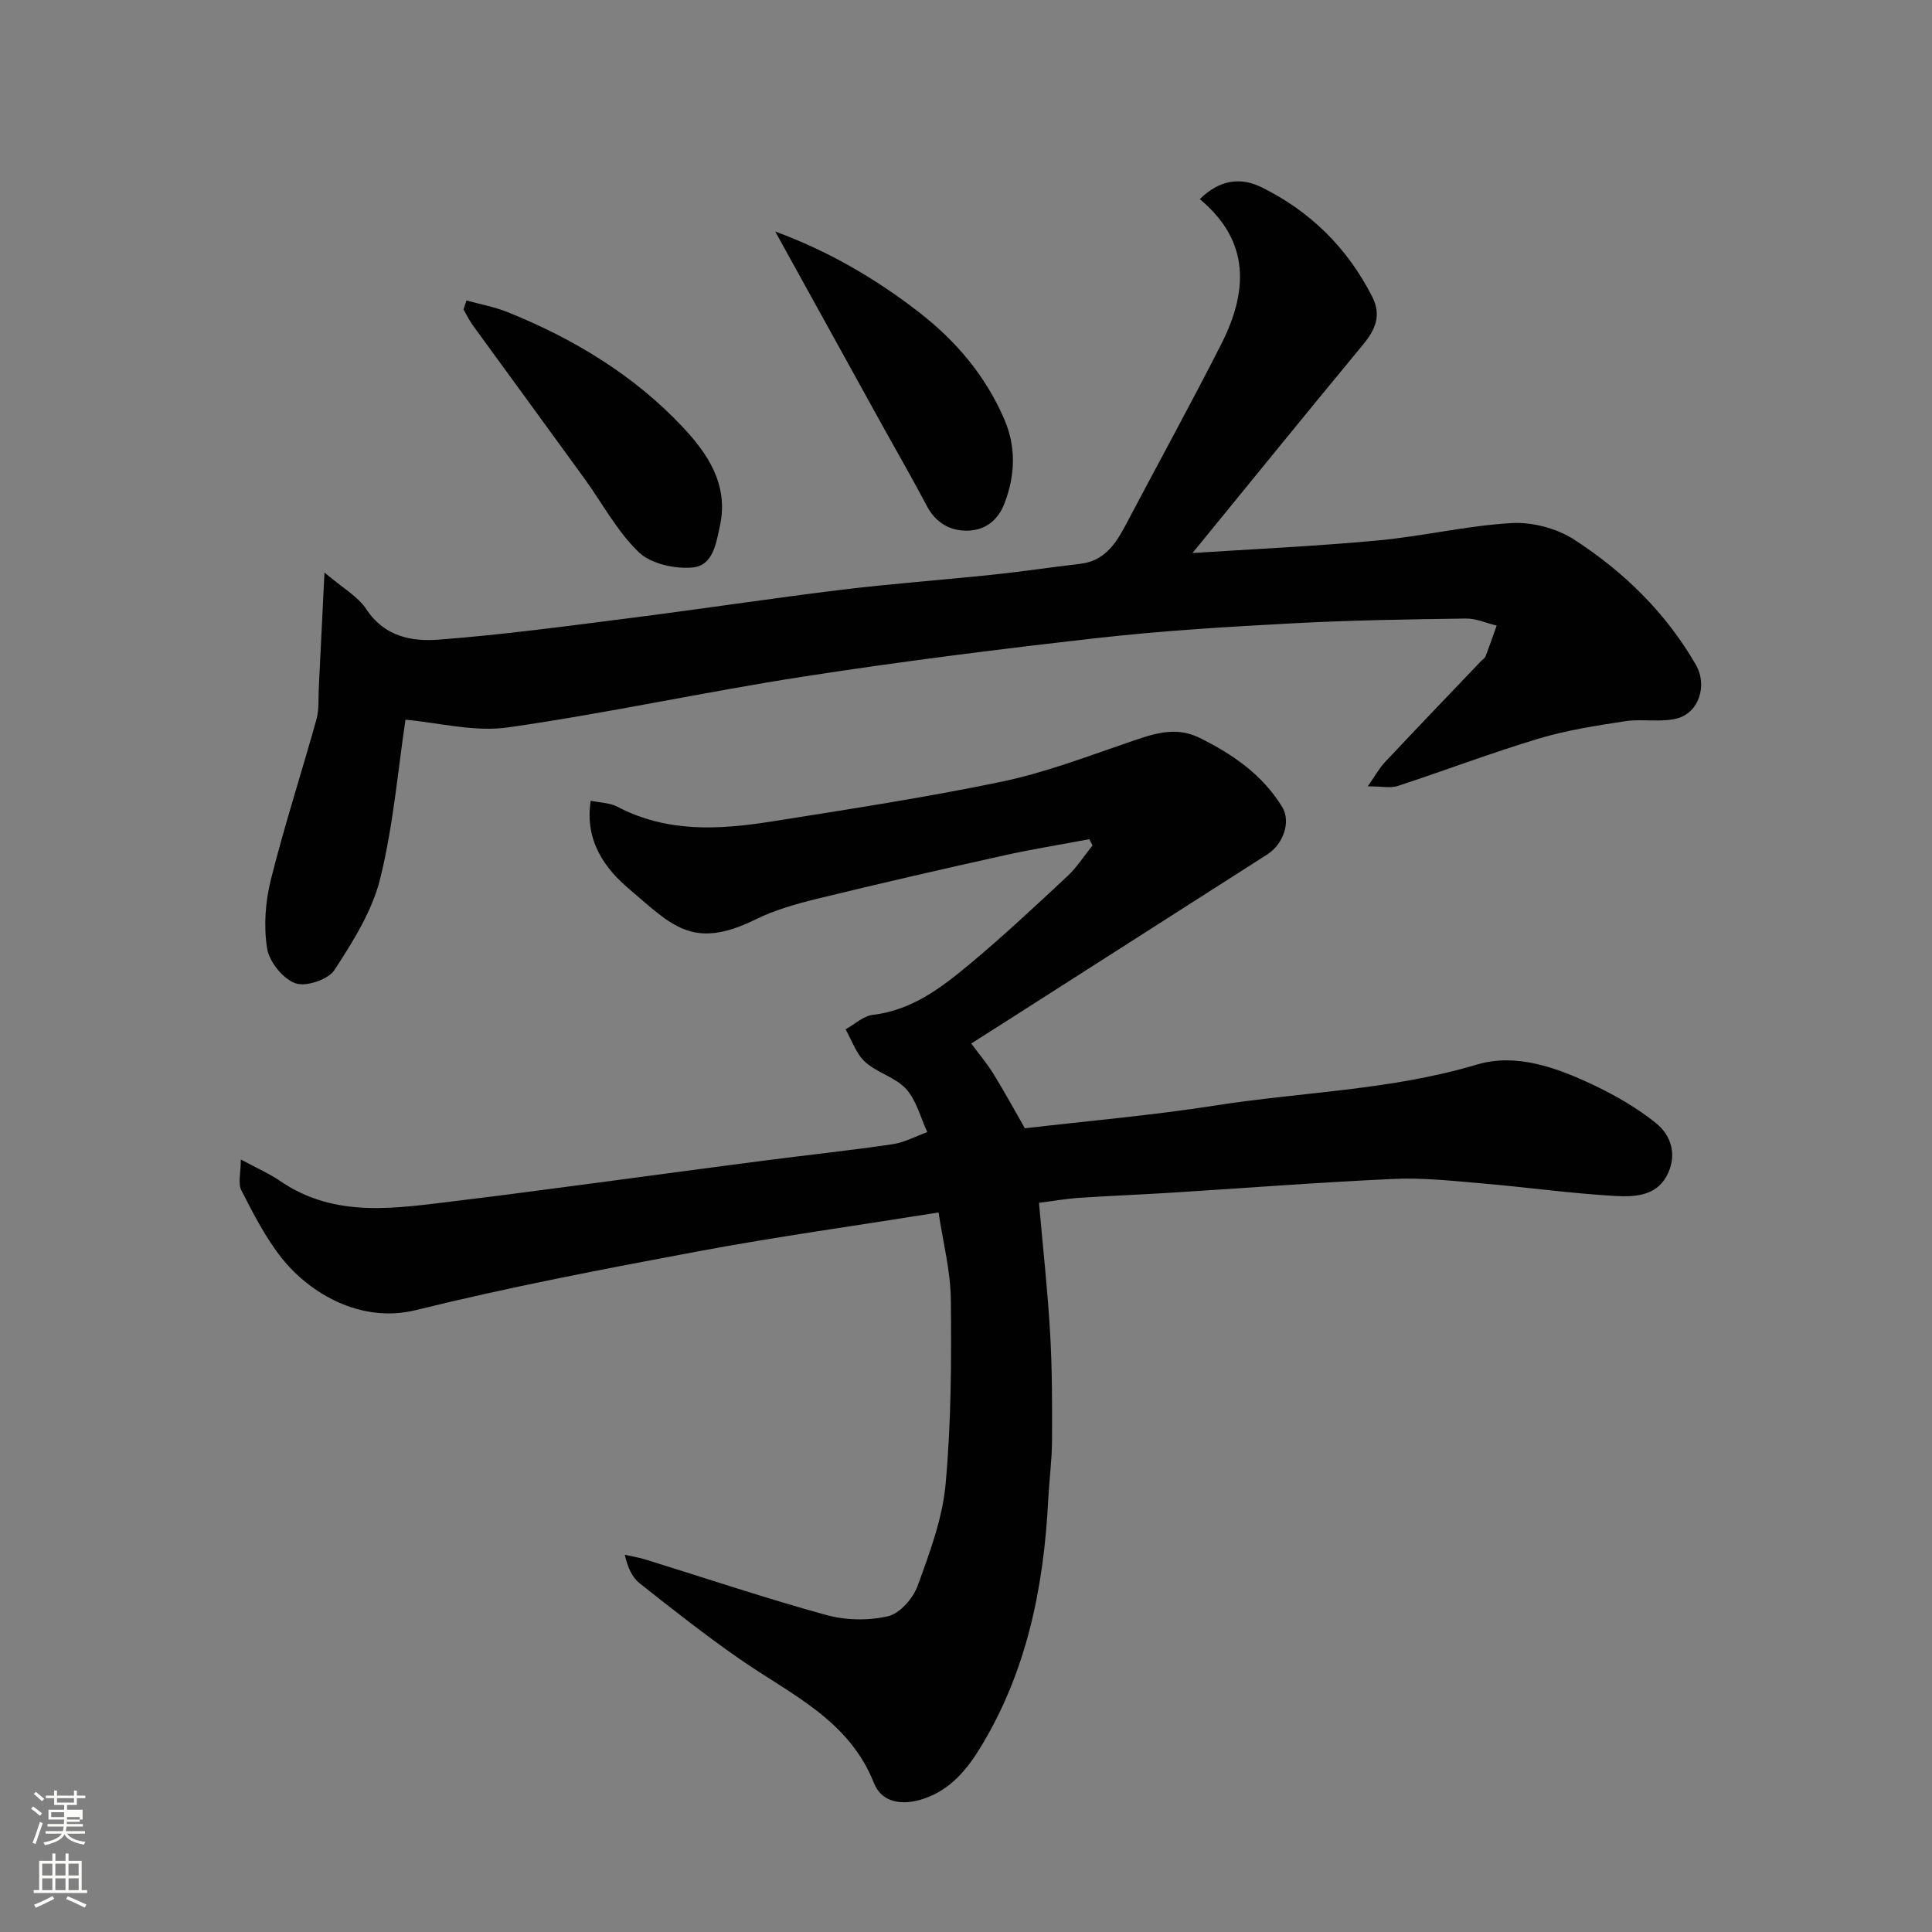 <svg enable-background="new 0 0 400 400" viewBox="0 0 400 400" xmlns="http://www.w3.org/2000/svg"><rect x="0" y="0" width="400" height="400" fill="#808080" stroke="none"/><path d="m6.44 374.46.42-.45c.65.47 1.27.95 1.85 1.44l-.45.49c-.65-.56-1.25-1.06-1.82-1.48m.93 7.33-.63-.26c.55-1.36 1.05-2.8 1.52-4.33.19.1.38.19.59.27-.46 1.29-.95 2.73-1.48 4.32m-.38-10.38.44-.42c.43.34 1.01.82 1.74 1.44l-.49.49c-.53-.51-1.09-1.01-1.69-1.51m2.5.35h1.72v-1.04h.59v1.04h3.52v-1.04h.59v1.04h1.75v.53h-1.75v1.42h-2.03v.97h3.22v2.03h-3.24c0 .35-.01.66-.03.93h3.32v.53h-3.37c-.03.27-.08.58-.15.94h3.96v.53h-3.71c.67.92 1.93 1.48 3.79 1.68-.13.24-.23.44-.29.59-2.13-.38-3.48-1.08-4.04-2.12-.43.97-1.77 1.72-4.03 2.23-.09-.19-.2-.37-.33-.55 2.1-.42 3.37-1.03 3.81-1.83h-3.36v-.53h3.58c.08-.29.13-.61.16-.94h-3.33v-.53h3.39c.02-.27.04-.58.04-.93h-3.23v-2.03h3.25v-.97h-2.07v-1.42h-1.73zm1.12 3.44v1h2.65c.01-.3.02-.44.01-.4v-.25-.35zm1.19-2h3.52v-.91h-3.52zm4.71 3h-2.63v.59c0 .15-.01.28-.01.4h2.64v-1.99z" fill="#fbfcfa"/><path d="m13.56 383.74h.63v1.52h2.72v6.07h1.13v.6h-11.06v-.6h1.13v-6.07h2.73v-1.52h.63v1.52h2.1v-1.52zm-2.69 8.83.38.56c-1.24.63-2.53 1.25-3.85 1.85-.1-.21-.21-.42-.34-.63 1.36-.55 2.63-1.15 3.81-1.78m-2.13-4.27h2.1v-2.45h-2.1zm0 3.04h2.1v-2.46h-2.1zm2.72-3.04h2.1v-2.45h-2.1zm0 3.04h2.1v-2.46h-2.1zm6.07 3.6c-1.41-.71-2.7-1.3-3.86-1.78l.35-.56c1.45.62 2.75 1.19 3.88 1.72zm-1.25-9.09h-2.1v2.45h2.1zm-2.09 5.49h2.1v-2.46h-2.1z" fill="#fbfcfa"/><g fill="#010101"><path d="m225.53 173.75c-5.9 1.11-11.83 2.06-17.68 3.36-12.86 2.86-25.71 5.8-38.51 8.93-4.41 1.08-8.88 2.33-12.93 4.33-13.09 6.45-17.4 1.1-26.14-6.3-4.88-4.13-9.28-9.87-7.97-18.28 1.95.41 3.94.4 5.51 1.23 10.22 5.38 21.01 4.79 31.82 3.08 15.96-2.52 31.94-4.98 47.75-8.26 8.86-1.84 17.45-5.13 26.06-8.07 4.96-1.69 9.7-3.58 14.91-1.01 6.88 3.4 13.04 7.65 17.11 14.31 1.88 3.08.22 7.73-3.1 9.84-18.27 11.67-36.54 23.35-54.81 35.03-2.15 1.38-4.31 2.74-6.47 4.11 1.53 2.06 3.2 4.03 4.55 6.2 2.3 3.71 4.38 7.55 6.56 11.35 13.13-1.53 26.32-2.67 39.37-4.71 18.04-2.83 36.42-3.16 54.17-8.47 8.34-2.5 16.91.73 24.68 4.46 4.35 2.09 8.62 4.59 12.37 7.59 3.46 2.76 4.47 6.96 2.26 11.05-2.25 4.17-6.8 4.31-10.67 4.09-9.16-.52-18.27-1.81-27.42-2.59-6.08-.52-12.22-1.21-18.29-.94-15.48.7-30.94 1.91-46.4 2.87-6.26.39-12.53.63-18.79 1.05-2.73.18-5.43.66-8.36 1.03.82 9.27 1.79 18.05 2.3 26.86.43 7.44.44 14.91.4 22.37-.02 4.11-.58 8.21-.79 12.32-.93 18.16-4.48 35.64-14.11 51.35-2.76 4.5-6.21 8.67-11.73 10.5-4.41 1.46-8.62.8-10.23-3.25-5.22-13.17-17.31-18.4-27.77-25.67-7.11-4.94-13.93-10.31-20.73-15.69-1.56-1.23-2.49-3.26-3.09-5.92 1.47.33 2.97.57 4.41 1.02 12.43 3.85 24.77 8 37.3 11.45 4.03 1.11 8.75 1.2 12.8.25 2.44-.57 5.16-3.68 6.1-6.26 2.49-6.82 5.14-13.88 5.8-21.02 1.16-12.69 1.23-25.51 1.09-38.26-.07-6.06-1.66-12.1-2.54-18.05-17.34 2.77-33.67 5.04-49.85 8.06-19.53 3.65-39.08 7.39-58.35 12.15-11.46 2.83-21.97-3.51-27.69-10.64-3.41-4.25-5.94-9.25-8.45-14.13-.75-1.45-.12-3.62-.12-6.41 3.56 1.92 5.96 2.95 8.06 4.4 11.54 7.95 24.2 5.65 36.77 4.15 9.43-1.13 18.83-2.41 28.25-3.64 11.84-1.56 23.67-3.18 35.52-4.71 8.77-1.14 17.57-2.07 26.32-3.36 2.47-.36 4.81-1.65 7.21-2.51-1.41-3.02-2.25-6.57-4.39-8.93-2.21-2.43-6.01-3.35-8.5-5.61-1.86-1.69-2.73-4.46-4.04-6.74 1.89-1.04 3.69-2.77 5.68-3 8.09-.96 14.17-5.63 20.03-10.51 6.97-5.8 13.6-12.02 20.24-18.21 1.98-1.85 3.46-4.22 5.18-6.35-.23-.42-.44-.85-.66-1.29z"/><path d="m83.95 149.01c-1.55 10.29-2.5 21.81-5.23 32.88-1.66 6.72-5.63 13.04-9.48 18.95-1.29 1.98-5.92 3.53-8.1 2.73-2.56-.93-5.39-4.43-5.83-7.17-.74-4.61-.38-9.68.76-14.24 2.79-11.18 6.37-22.16 9.46-33.27.56-2.03.36-4.27.47-6.41.37-7.39.73-14.78 1.18-23.94 3.63 3.1 6.9 4.9 8.71 7.65 3.74 5.66 9.41 6.66 14.95 6.24 13.22-1 26.39-2.79 39.55-4.46 14.61-1.85 29.17-4.08 43.79-5.86 10.43-1.27 20.93-2.03 31.38-3.13 6.03-.63 12.03-1.54 18.05-2.24 5.05-.58 7.4-4.15 9.51-8.16 6.54-12.41 13.3-24.71 19.67-37.21 5.51-10.82 6.24-21.33-4.39-30.14 4.18-4.12 8.55-4.56 12.81-2.45 10.1 4.99 17.8 12.59 22.92 22.71 1.92 3.8.62 6.77-1.92 9.85-11.91 14.39-23.67 28.91-35.32 43.16 12.57-.82 25.48-1.41 38.34-2.6 9.26-.86 18.42-3.06 27.69-3.6 4.28-.25 9.35 1.07 12.95 3.39 10.3 6.65 19.02 15.16 25.24 25.94 2.45 4.25.66 10.01-4.03 11.15-3.36.82-7.08.01-10.54.53-6.05.92-12.17 1.87-18.01 3.62-9.81 2.95-19.41 6.61-29.16 9.8-1.48.49-3.26.07-6.18.07 1.47-2.1 2.31-3.68 3.49-4.94 6.58-7.01 13.24-13.95 19.88-20.91.34-.36.85-.66 1.01-1.09.82-2.09 1.54-4.22 2.3-6.34-2.13-.51-4.27-1.49-6.4-1.46-11.94.17-23.88.35-35.8.99-13.48.72-26.99 1.53-40.4 3.04-20.33 2.29-40.64 4.85-60.86 7.98-20.46 3.16-40.74 7.62-61.23 10.53-7.03 1-14.48-1-21.23-1.59z"/><path d="m160.5 47.93c10.89 4 20.64 9.65 29.72 16.68 7.71 5.97 13.74 13.1 17.64 22.03 2.54 5.8 2.36 11.62.14 17.51-1.39 3.68-4.14 5.68-7.76 5.72-3.53.04-6.5-1.61-8.32-5.07-3.2-6.06-6.64-12-9.95-18-7.09-12.81-14.16-25.64-21.47-38.87z"/><path d="m96.58 62.21c2.84.79 5.79 1.32 8.51 2.41 13.63 5.49 26.13 13.04 36.18 23.71 5.02 5.33 9.63 11.81 7.81 20.41-.81 3.84-1.49 8.33-5.62 8.74-3.67.36-8.66-.72-11.18-3.13-4.51-4.32-7.57-10.15-11.3-15.3-7.66-10.56-15.38-21.09-23.05-31.65-.75-1.04-1.32-2.22-1.97-3.33.22-.62.42-1.24.62-1.86z"/></g></svg>